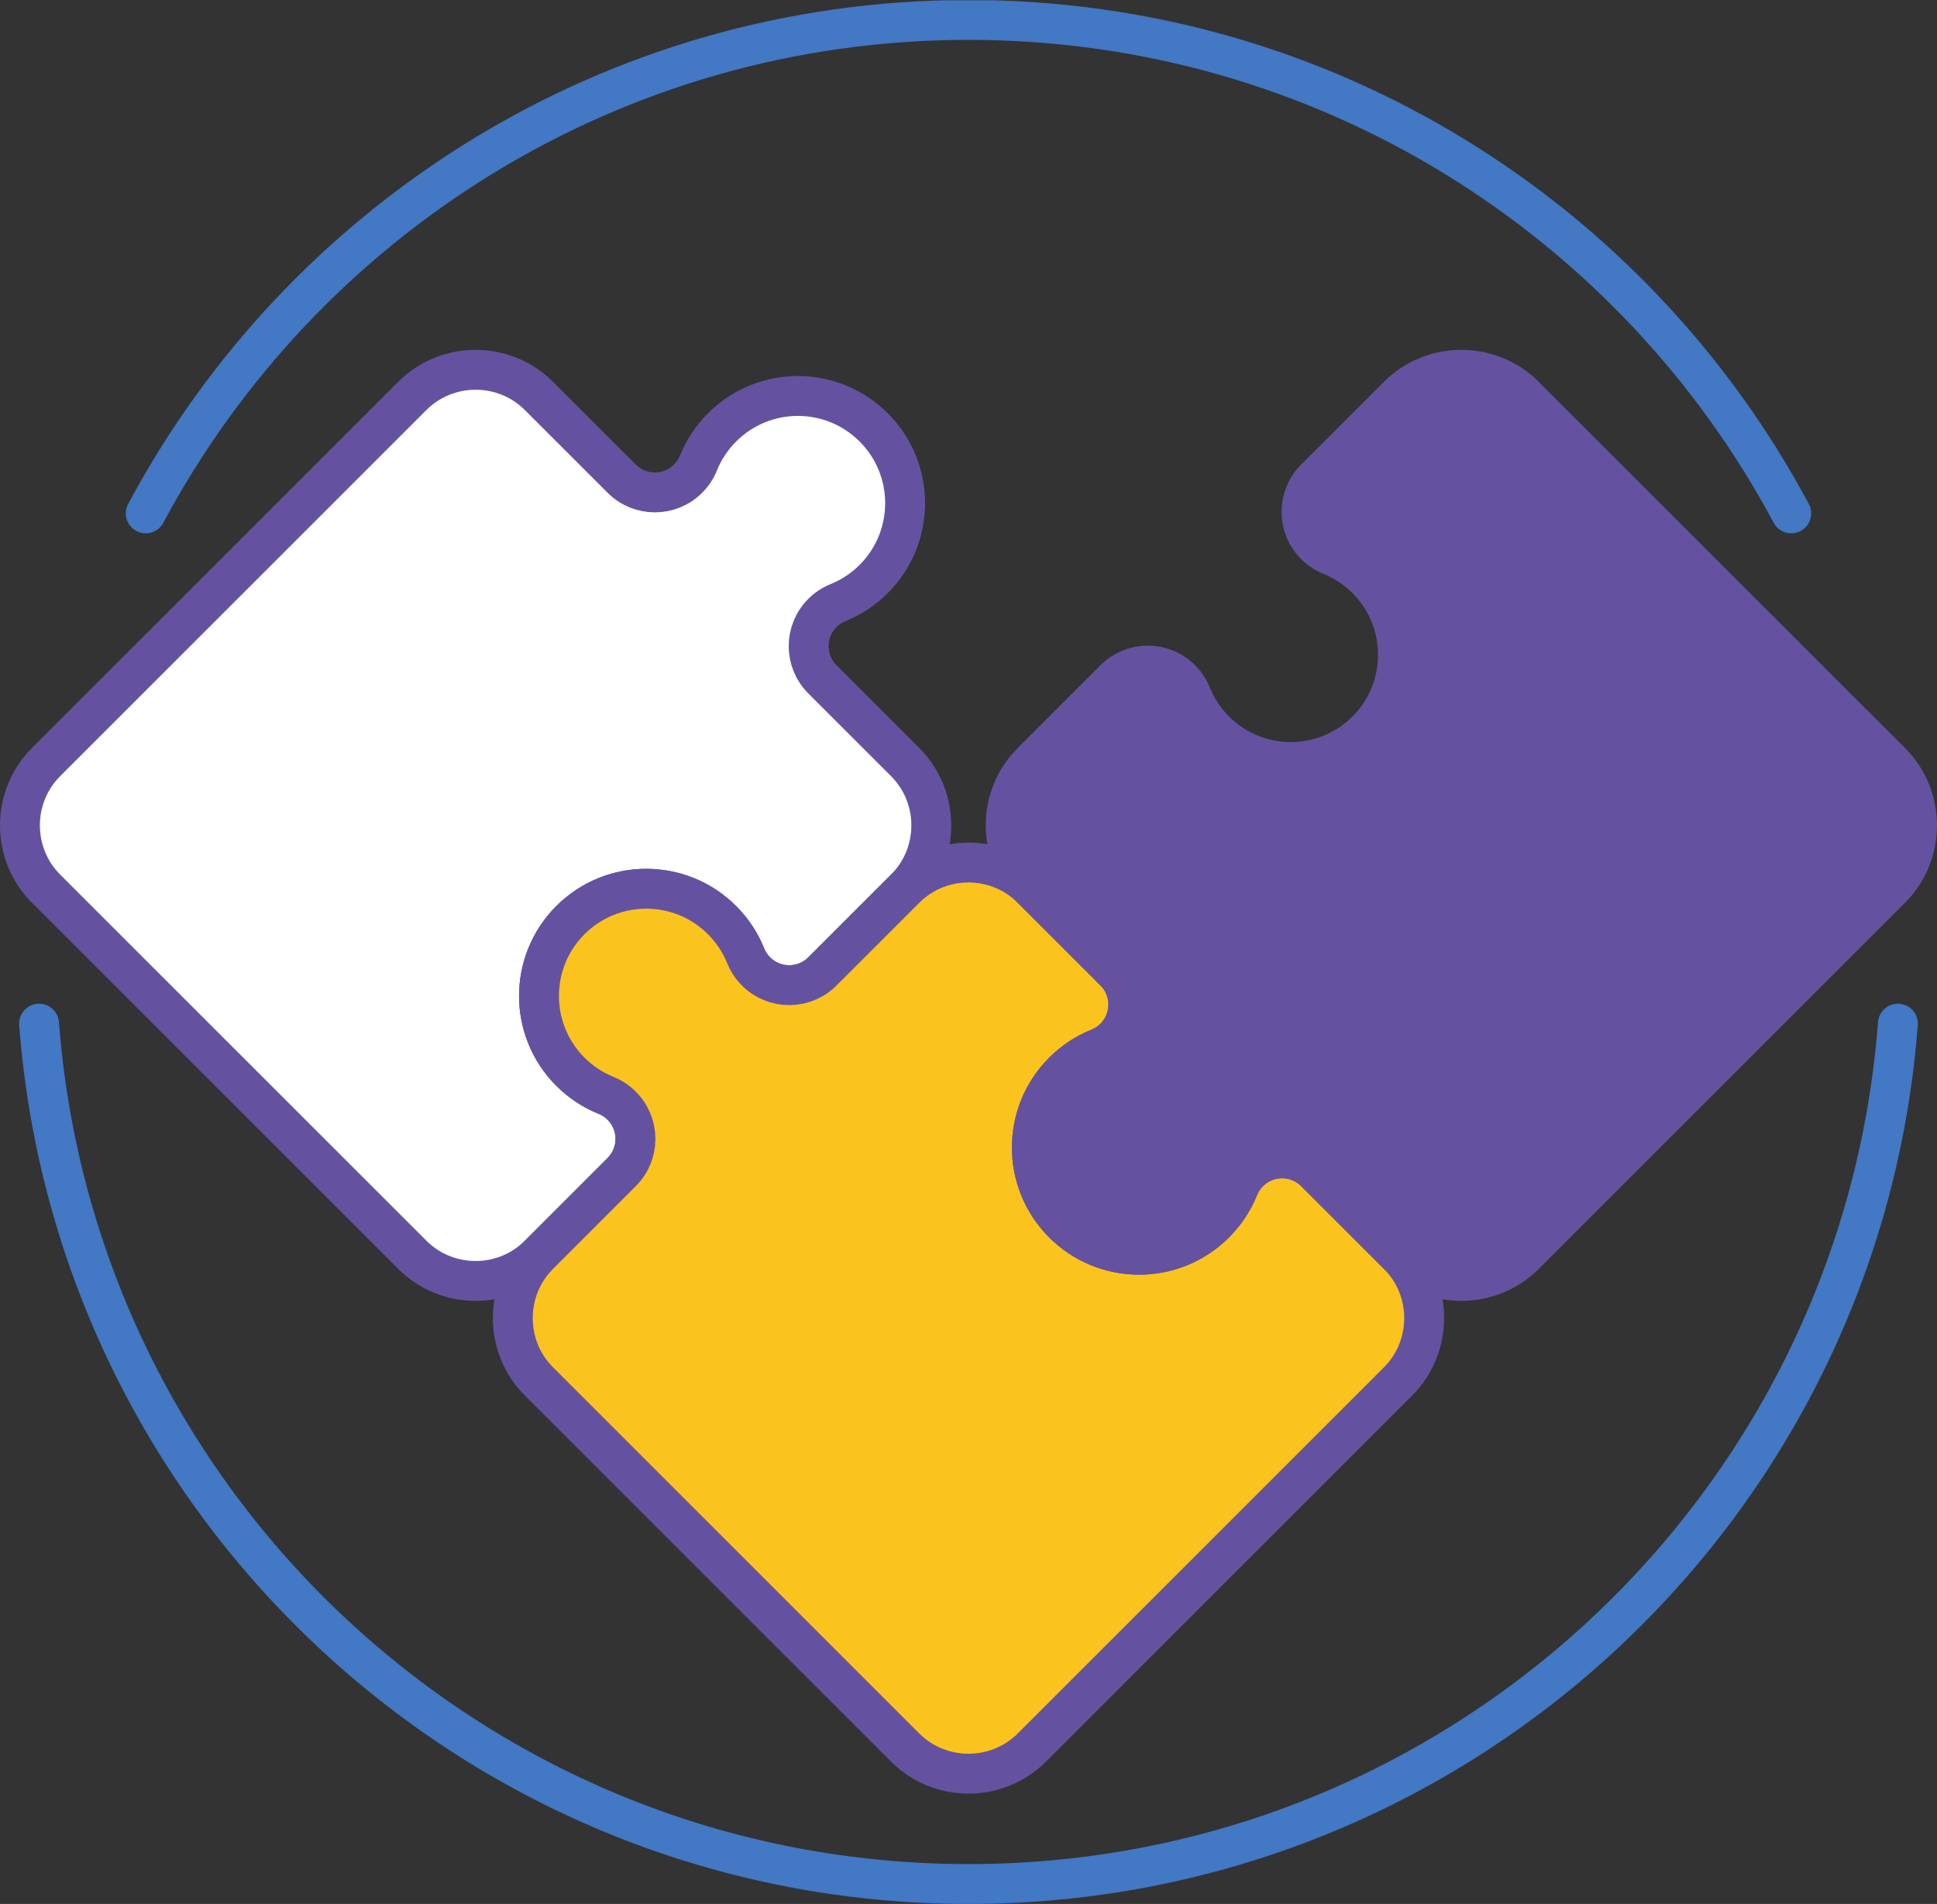 <?xml version="1.0" encoding="UTF-8" standalone="no"?>
<svg
   xmlns:dc="http://purl.org/dc/elements/1.1/"
   xmlns:cc="http://creativecommons.org/ns#"
   xmlns:rdf="http://www.w3.org/1999/02/22-rdf-syntax-ns#"
   xmlns:svg="http://www.w3.org/2000/svg"
   xmlns="http://www.w3.org/2000/svg"
   viewBox="0 0 103.25 101.513"
   height="101.513"
   width="103.25"
   xml:space="preserve"
   version="1.1"
   id="svg2"><rect x="0" y="0" width="103.25" height="101.513" fill="#333333" stroke="none"/><defs
     id="defs6"><clipPath
       id="clipPath18"
       clipPathUnits="userSpaceOnUse"><path
         id="path20"
         d="m 0,0 825.984,0 0,812 L 0,812 0,0 Z" /></clipPath></defs><g
     transform="matrix(1.25,0,0,-1.25,0,101.513)"
     id="g10"><g
       transform="scale(0.1,0.1)"
       id="g12"><g
         id="g14"><g
           clip-path="url(#clipPath18)"
           id="g16"><path
             id="path22"
             style="fill:none;stroke:#4278c4;stroke-width:17.008;stroke-linecap:round;stroke-linejoin:round;stroke-miterlimit:22.926;stroke-dasharray:none;stroke-opacity:1"
             d="M 809.32,375.488 C 793.707,170.215 622.262,8.508 412.992,8.508 203.719,8.508 32.273,170.215 16.66,375.488 M 62.148,593.129 C 129.07,718.375 261.07,803.602 412.992,803.602 c 151.926,0 283.926,-85.227 350.852,-210.473" /><path
             id="path24"
             style="fill:#ffffff;fill-opacity:1;fill-rule:evenodd;stroke:none"
             d="m 385.992,433.055 -35.269,-35.266 -0.035,-0.039 c -7.813,-7.809 -20.477,-7.809 -28.29,0 -2.07,2.07 -3.593,4.477 -4.566,7.051 -2.23,5.39 -5.543,10.449 -9.926,14.836 -17.859,17.859 -46.812,17.859 -64.668,0 -17.863,-17.86 -17.863,-46.817 0,-64.664 4.414,-4.418 9.5,-7.739 14.934,-9.973 l 0,0 c 2.531,-0.977 4.902,-2.488 6.945,-4.531 7.817,-7.813 7.817,-20.481 0,-28.289 L 229.82,276.887 c -14.851,-14.856 -39.156,-14.856 -54.004,0 L 19.645,433.055 c -14.855,14.851 -14.855,39.152 0,54 L 175.816,643.23 c 14.852,14.852 39.153,14.852 54.004,0 l 35.145,-35.144 0,0 0.152,-0.152 c 7.817,-7.817 20.477,-7.817 28.297,0 2.008,2.007 3.5,4.339 4.477,6.828 l 0.004,0 c 2.226,5.476 5.566,10.609 10.011,15.047 17.86,17.863 46.809,17.863 64.668,0 17.86,-17.856 17.86,-46.805 0,-64.664 -4.445,-4.446 -9.582,-7.786 -15.066,-10.016 l 0,-0.008 c -2.481,-0.976 -4.809,-2.461 -6.817,-4.473 -7.808,-7.812 -7.808,-20.476 0,-28.289 0.305,-0.308 0.618,-0.597 0.942,-0.879 l -0.012,-0.054 34.371,-34.371 c 14.852,-14.848 14.852,-39.149 0,-54" /><path
             id="path26"
             style="fill:none;stroke:#6452a0;stroke-width:17.008;stroke-linecap:round;stroke-linejoin:round;stroke-miterlimit:22.926;stroke-dasharray:none;stroke-opacity:1"
             d="m 385.992,433.055 -35.269,-35.266 -0.035,-0.039 c -7.813,-7.809 -20.477,-7.809 -28.29,0 -2.07,2.07 -3.593,4.477 -4.566,7.051 -2.23,5.39 -5.543,10.449 -9.926,14.836 -17.859,17.859 -46.812,17.859 -64.668,0 -17.863,-17.86 -17.863,-46.817 0,-64.664 4.414,-4.418 9.5,-7.739 14.934,-9.973 l 0,0 c 2.531,-0.977 4.902,-2.488 6.945,-4.531 7.817,-7.813 7.817,-20.481 0,-28.289 L 229.82,276.887 c -14.851,-14.856 -39.156,-14.856 -54.004,0 L 19.645,433.055 c -14.855,14.851 -14.855,39.152 0,54 L 175.816,643.23 c 14.852,14.852 39.153,14.852 54.004,0 l 35.145,-35.144 0,0 0.152,-0.152 c 7.817,-7.817 20.477,-7.817 28.297,0 2.008,2.007 3.5,4.339 4.477,6.828 l 0.004,0 c 2.226,5.476 5.566,10.609 10.011,15.047 17.86,17.863 46.809,17.863 64.668,0 17.86,-17.856 17.86,-46.805 0,-64.664 -4.445,-4.446 -9.582,-7.786 -15.066,-10.016 l 0,-0.008 c -2.481,-0.976 -4.809,-2.461 -6.817,-4.473 -7.808,-7.812 -7.808,-20.476 0,-28.289 0.305,-0.308 0.618,-0.597 0.942,-0.879 l -0.012,-0.054 34.371,-34.371 c 14.852,-14.848 14.852,-39.149 0,-54 z" /><path
             id="path28"
             style="fill:#fbc31e;fill-opacity:1;fill-rule:evenodd;stroke:none"
             d="m 439.996,433.055 35.274,-35.266 0.027,-0.039 c 7.812,-7.809 7.812,-20.484 0,-28.297 -2.07,-2.07 -4.473,-3.586 -7.039,-4.562 -5.403,-2.227 -10.461,-5.536 -14.844,-9.918 -17.863,-17.864 -17.863,-46.821 0,-64.668 17.859,-17.864 46.805,-17.864 64.668,0 4.414,4.402 7.734,9.5 9.969,14.929 l 0,0 c 0.976,2.528 2.492,4.903 4.523,6.946 7.821,7.808 20.477,7.808 28.301,0 l 35.293,-35.293 c 14.852,-14.856 14.852,-39.164 0,-54.004 L 439.996,66.711 c -14.855,-14.855 -39.152,-14.855 -54.004,0 L 229.82,222.883 c -14.851,14.84 -14.851,39.148 0,54.004 l 35.145,35.144 -0.004,0 0.156,0.149 c 7.817,7.808 7.817,20.476 0,28.289 -2.008,2.011 -4.34,3.504 -6.828,4.48 l -0.004,0.012 c -5.472,2.227 -10.605,5.566 -15.047,10.012 -17.855,17.859 -17.855,46.804 0,64.664 17.86,17.859 46.809,17.859 64.668,0 4.446,-4.446 7.785,-9.582 10.02,-15.063 l 0,0 c 0.976,-2.484 2.465,-4.812 4.476,-6.82 7.809,-7.813 20.481,-7.813 28.289,0 0.305,0.309 0.598,0.621 0.879,0.937 l 0.051,-0.003 34.371,34.367 c 14.852,14.851 39.149,14.851 54.004,0" /><path
             id="path30"
             style="fill:none;stroke:#6452a0;stroke-width:17.008;stroke-linecap:round;stroke-linejoin:round;stroke-miterlimit:22.926;stroke-dasharray:none;stroke-opacity:1"
             d="m 439.996,433.055 35.274,-35.266 0.027,-0.039 c 7.812,-7.809 7.812,-20.484 0,-28.297 -2.07,-2.07 -4.473,-3.586 -7.039,-4.562 -5.403,-2.227 -10.461,-5.536 -14.844,-9.918 -17.863,-17.864 -17.863,-46.821 0,-64.668 17.859,-17.864 46.805,-17.864 64.668,0 4.414,4.402 7.734,9.5 9.969,14.929 l 0,0 c 0.976,2.528 2.492,4.903 4.523,6.946 7.821,7.808 20.477,7.808 28.301,0 l 35.293,-35.293 c 14.852,-14.856 14.852,-39.164 0,-54.004 L 439.996,66.711 c -14.855,-14.855 -39.152,-14.855 -54.004,0 L 229.82,222.883 c -14.851,14.84 -14.851,39.148 0,54.004 l 35.145,35.144 -0.004,0 0.156,0.149 c 7.817,7.808 7.817,20.476 0,28.289 -2.008,2.011 -4.34,3.504 -6.828,4.48 l -0.004,0.012 c -5.472,2.227 -10.605,5.566 -15.047,10.012 -17.855,17.859 -17.855,46.804 0,64.664 17.86,17.859 46.809,17.859 64.668,0 4.446,-4.446 7.785,-9.582 10.02,-15.063 l 0,0 c 0.976,-2.484 2.465,-4.812 4.476,-6.82 7.809,-7.813 20.481,-7.813 28.289,0 0.305,0.309 0.598,0.621 0.879,0.937 l 0.051,-0.003 34.371,34.367 c 14.852,14.851 39.149,14.851 54.004,0 z" /><path
             id="path32"
             style="fill:#6452a0;fill-opacity:1;fill-rule:evenodd;stroke:none"
             d="m 439.996,487.055 35.274,35.269 0.027,0.039 c 7.812,7.813 20.48,7.813 28.293,0 2.07,-2.07 3.594,-4.476 4.558,-7.05 2.239,-5.395 5.547,-10.45 9.934,-14.84 17.859,-17.856 46.805,-17.856 64.668,0 17.859,17.863 17.859,46.812 0,64.672 -4.414,4.41 -9.504,7.738 -14.934,9.968 l 0,0.004 c -2.527,0.977 -4.902,2.481 -6.953,4.52 -7.812,7.812 -7.812,20.48 0,28.293 l 35.305,35.3 c 14.852,14.852 39.148,14.852 54.004,0 L 806.344,487.055 c 14.851,-14.848 14.851,-39.149 0,-54.004 L 650.172,276.887 c -14.856,-14.856 -39.152,-14.856 -54.004,0 l -35.148,35.133 0,0 -0.157,0.16 c -7.812,7.808 -20.476,7.808 -28.289,0 -2.011,-2.016 -3.496,-4.336 -4.472,-6.828 l -0.012,0 c -2.227,-5.477 -5.567,-10.606 -10.008,-15.047 -17.863,-17.864 -46.809,-17.864 -64.668,0 -17.863,17.847 -17.863,46.804 0,64.668 4.441,4.441 9.578,7.781 15.059,10.015 l 0,0 c 2.488,0.981 4.812,2.461 6.824,4.477 7.812,7.808 7.812,20.476 0,28.289 -0.313,0.301 -0.625,0.594 -0.938,0.879 l 0,0.055 -34.363,34.363 c -14.855,14.855 -14.855,39.156 0,54.004" /><path
             id="path34"
             style="fill:none;stroke:#6452a0;stroke-width:17.008;stroke-linecap:round;stroke-linejoin:round;stroke-miterlimit:22.926;stroke-dasharray:none;stroke-opacity:1"
             d="m 439.996,487.055 35.274,35.269 0.027,0.039 c 7.812,7.813 20.48,7.813 28.293,0 2.07,-2.07 3.594,-4.476 4.558,-7.05 2.239,-5.395 5.547,-10.45 9.934,-14.84 17.859,-17.856 46.805,-17.856 64.668,0 17.859,17.863 17.859,46.812 0,64.672 -4.414,4.41 -9.504,7.738 -14.934,9.968 l 0,0.004 c -2.527,0.977 -4.902,2.481 -6.953,4.52 -7.812,7.812 -7.812,20.48 0,28.293 l 35.305,35.3 c 14.852,14.852 39.148,14.852 54.004,0 L 806.344,487.055 c 14.851,-14.848 14.851,-39.149 0,-54.004 L 650.172,276.887 c -14.856,-14.856 -39.152,-14.856 -54.004,0 l -35.148,35.133 0,0 -0.157,0.16 c -7.812,7.808 -20.476,7.808 -28.289,0 -2.011,-2.016 -3.496,-4.336 -4.472,-6.828 l -0.012,0 c -2.227,-5.477 -5.567,-10.606 -10.008,-15.047 -17.863,-17.864 -46.809,-17.864 -64.668,0 -17.863,17.847 -17.863,46.804 0,64.668 4.441,4.441 9.578,7.781 15.059,10.015 l 0,0 c 2.488,0.981 4.812,2.461 6.824,4.477 7.812,7.808 7.812,20.476 0,28.289 -0.313,0.301 -0.625,0.594 -0.938,0.879 l 0,0.055 -34.363,34.363 c -14.855,14.855 -14.855,39.156 0,54.004 z" /></g></g></g></g></svg>